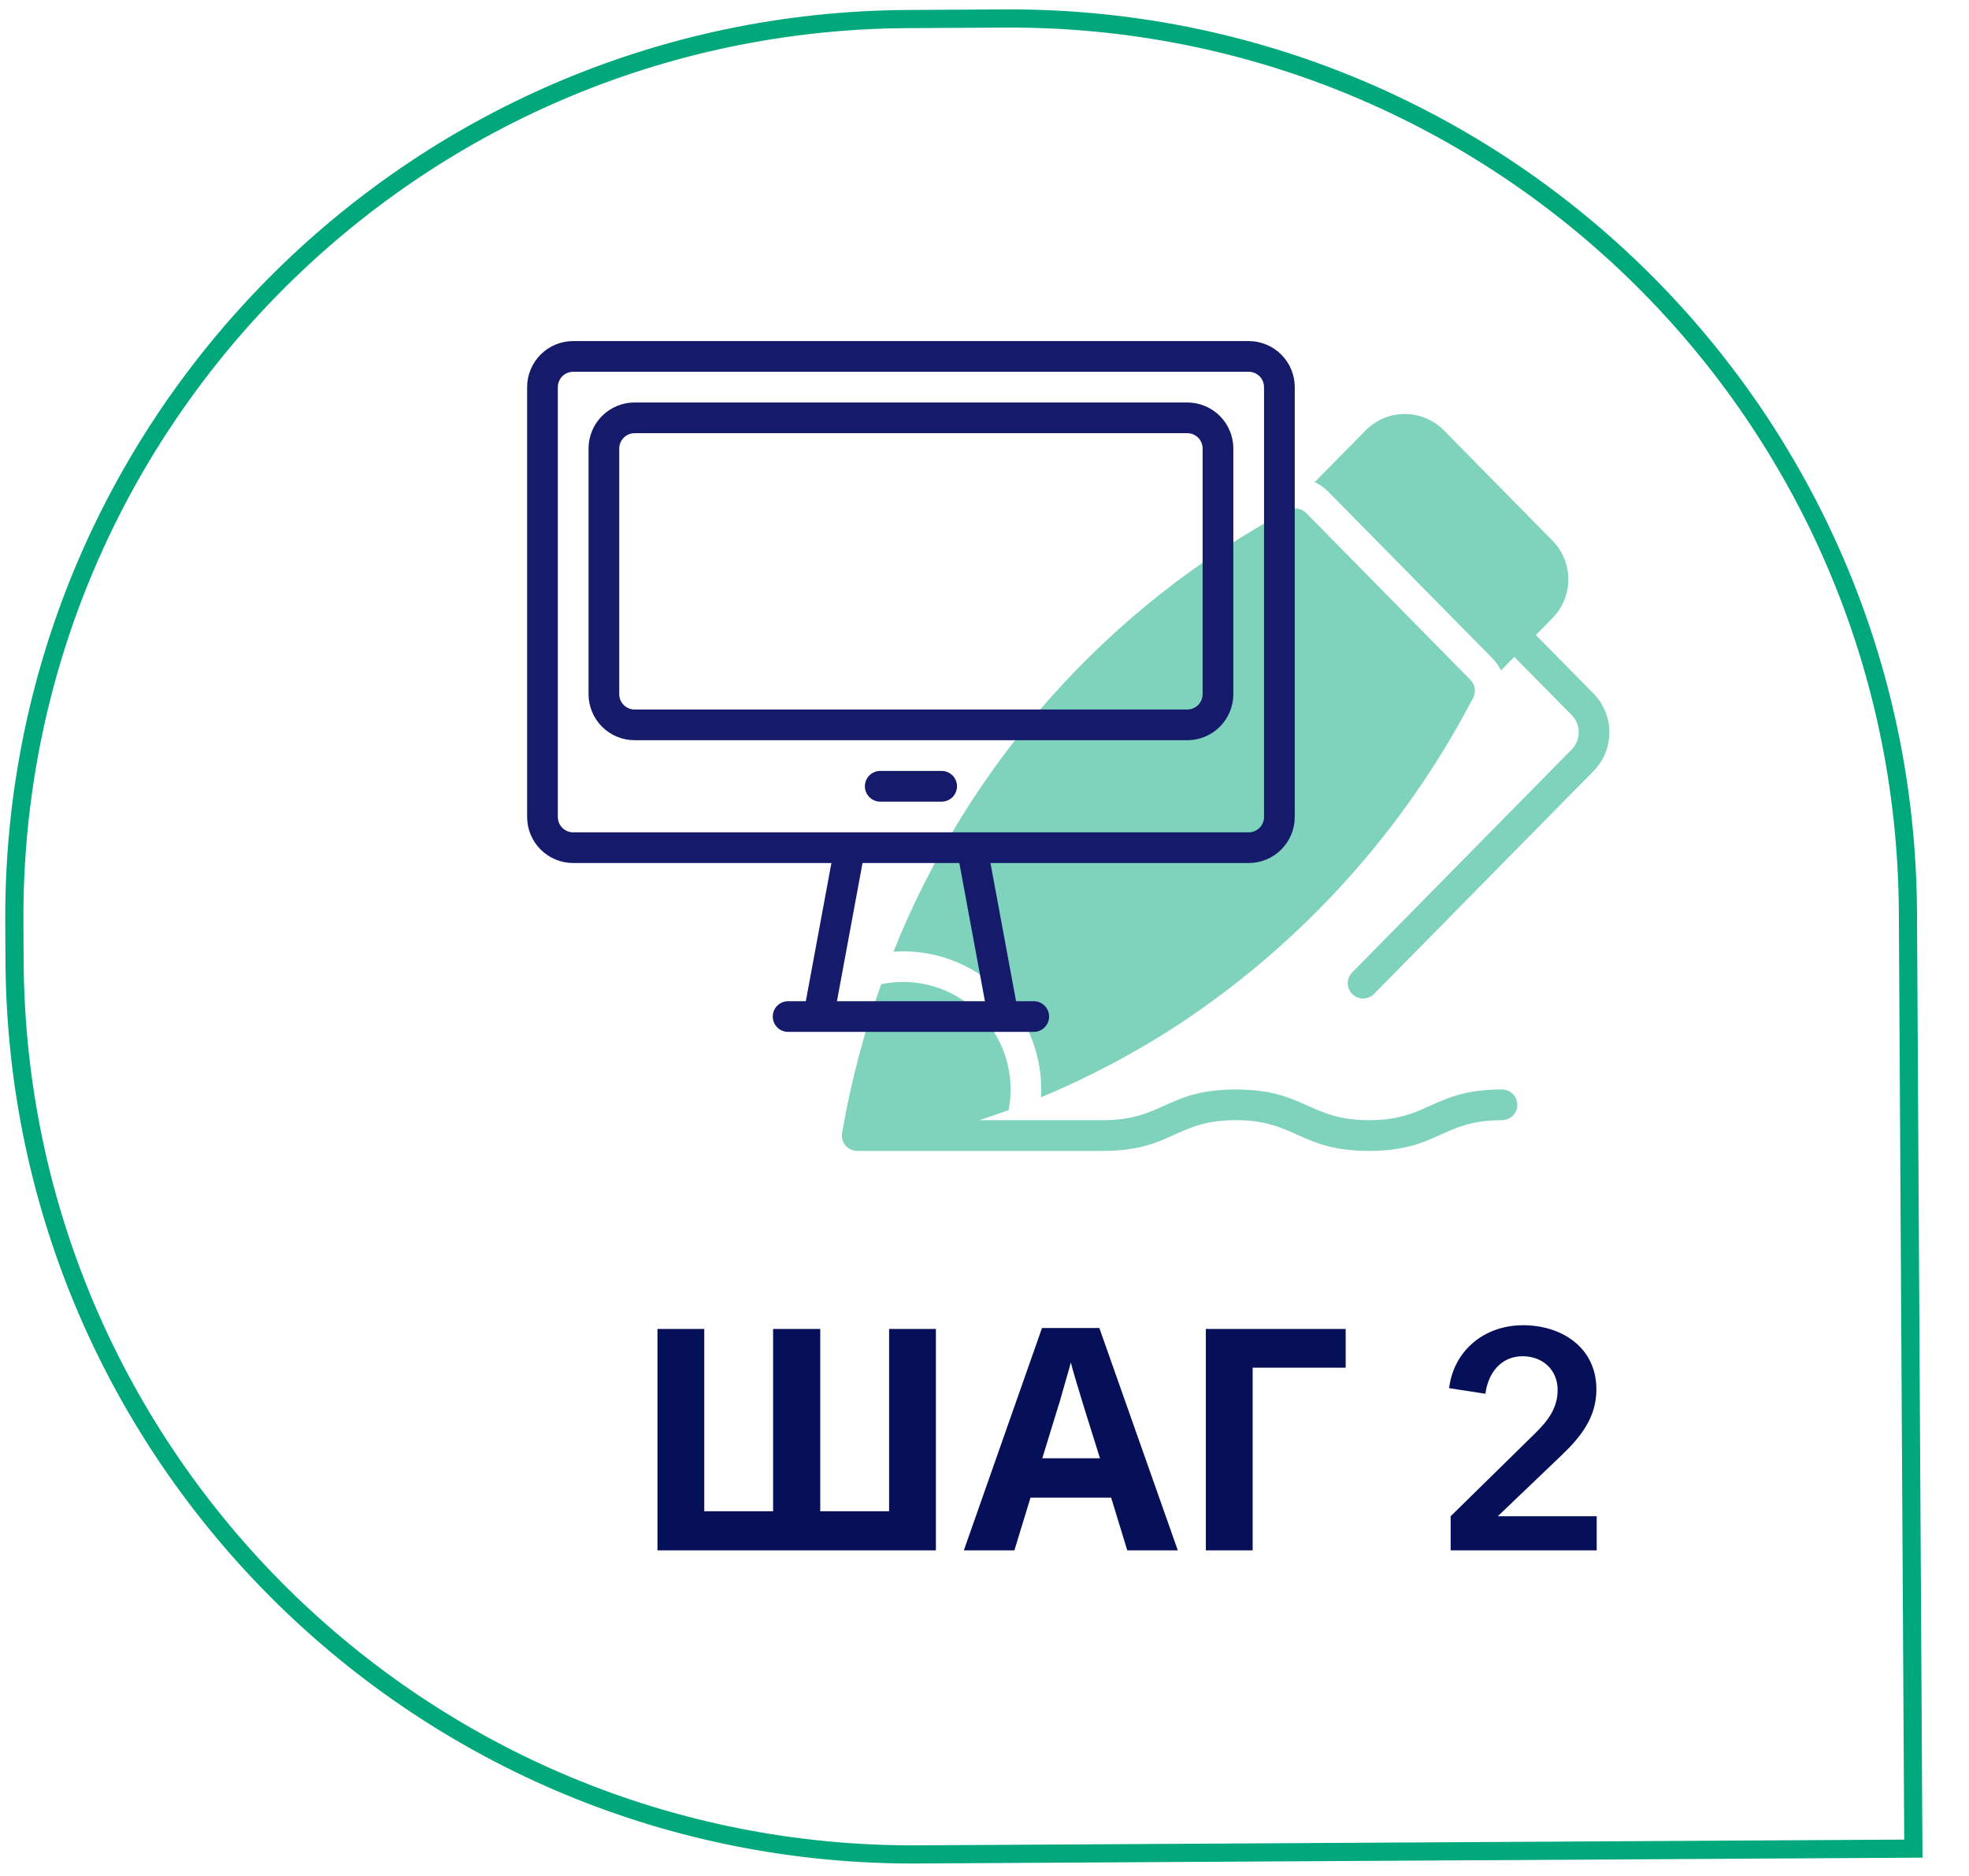 <svg width="127" height="121" viewBox="0 0 127 121" fill="none" xmlns="http://www.w3.org/2000/svg">
<path d="M123.411 119.24L123.06 58.8C122.875 26.799 96.782 1.007 64.781 1.193L58.532 1.229C26.531 1.415 0.739 27.508 0.925 59.509L0.939 62.006C1.125 94.007 27.218 119.799 59.219 119.613L123.411 119.24Z" stroke="#00A87C" stroke-width="1.171"/>
<path d="M96.875 70.274C92.399 70.274 92.213 72.254 88.296 72.254C84.426 72.254 84.159 70.274 79.713 70.274C75.241 70.274 75.051 72.254 71.128 72.254H63.175C63.806 72.044 64.436 71.832 65.057 71.602C65.275 70.479 65.213 69.32 64.876 68.228C64.539 67.135 63.937 66.143 63.123 65.34C62.31 64.536 61.31 63.946 60.214 63.622C59.117 63.298 57.958 63.249 56.838 63.482C55.722 66.601 54.877 69.811 54.314 73.075C54.289 73.217 54.296 73.363 54.333 73.502C54.371 73.641 54.438 73.77 54.531 73.881C54.623 73.991 54.739 74.08 54.87 74.141C55 74.202 55.142 74.234 55.286 74.235H71.13C75.611 74.235 75.784 72.254 79.715 72.254C83.585 72.254 83.851 74.235 88.298 74.235C92.768 74.235 92.966 72.254 96.877 72.254C97.14 72.254 97.392 72.15 97.578 71.964C97.763 71.778 97.868 71.527 97.868 71.264C97.868 71.001 97.763 70.749 97.578 70.564C97.392 70.378 97.14 70.274 96.877 70.274H96.875Z" fill="#00A87C" fill-opacity="0.5"/>
<path d="M102.794 44.748L99.063 40.963L100.143 39.861C100.793 39.196 101.156 38.302 101.156 37.372C101.156 36.442 100.793 35.548 100.143 34.883L93.079 27.707C92.417 27.064 91.531 26.703 90.608 26.703C89.685 26.703 88.798 27.064 88.137 27.707L84.795 31.101C85.117 31.248 85.411 31.451 85.661 31.702L96.257 42.461C96.483 42.69 96.671 42.955 96.812 43.245L97.672 42.37L101.383 46.133C101.669 46.427 101.829 46.822 101.829 47.232C101.829 47.642 101.669 48.037 101.383 48.331L87.254 62.684C87.155 62.774 87.075 62.884 87.019 63.007C86.964 63.13 86.934 63.262 86.931 63.397C86.928 63.532 86.953 63.665 87.004 63.79C87.055 63.915 87.131 64.028 87.227 64.122C87.323 64.216 87.437 64.29 87.563 64.339C87.688 64.388 87.822 64.41 87.957 64.406C88.091 64.401 88.224 64.368 88.345 64.311C88.467 64.253 88.576 64.171 88.665 64.07L102.795 49.722C103.443 49.056 103.805 48.164 103.805 47.235C103.805 46.306 103.442 45.413 102.794 44.748V44.748Z" fill="#00A87C" fill-opacity="0.5"/>
<path d="M67.144 70.779C70.285 69.469 73.297 67.869 76.141 66.001C84.107 60.712 90.601 53.489 95.018 45.008C95.115 44.823 95.15 44.611 95.119 44.404C95.088 44.196 94.993 44.004 94.845 43.855L84.25 33.092C84.1 32.94 83.904 32.84 83.692 32.808C83.48 32.776 83.263 32.814 83.075 32.916C71.509 39.12 62.499 49.201 57.626 61.388C58.889 61.296 60.157 61.475 61.344 61.913C62.532 62.35 63.613 63.037 64.514 63.926C65.415 64.815 66.116 65.886 66.569 67.068C67.023 68.25 67.219 69.515 67.144 70.779V70.779Z" fill="#00A87C" fill-opacity="0.5"/>
<path d="M80.54 22H36.971C36.183 22 35.427 22.313 34.87 22.87C34.313 23.427 34 24.183 34 24.971V52.697C34 53.484 34.313 54.24 34.87 54.797C35.427 55.354 36.183 55.667 36.971 55.667H53.626L51.975 64.579H50.834C50.571 64.579 50.319 64.683 50.133 64.869C49.948 65.055 49.843 65.307 49.843 65.569C49.843 65.832 49.948 66.084 50.133 66.269C50.319 66.455 50.571 66.559 50.834 66.559H66.677C66.94 66.559 67.192 66.455 67.377 66.269C67.563 66.084 67.667 65.832 67.667 65.569C67.667 65.307 67.563 65.055 67.377 64.869C67.192 64.683 66.94 64.579 66.677 64.579H65.535L63.885 55.667H80.54C81.328 55.667 82.084 55.354 82.641 54.797C83.198 54.24 83.511 53.484 83.511 52.697V24.971C83.511 24.183 83.198 23.427 82.641 22.87C82.084 22.313 81.328 22 80.54 22V22ZM63.527 64.579H53.983L55.633 55.667H61.877L63.527 64.579ZM81.53 52.697C81.53 52.959 81.426 53.211 81.24 53.397C81.055 53.582 80.803 53.687 80.54 53.687H36.971C36.708 53.687 36.456 53.582 36.27 53.397C36.085 53.211 35.98 52.959 35.98 52.697V24.971C35.98 24.708 36.085 24.456 36.27 24.27C36.456 24.085 36.708 23.98 36.971 23.98H80.54C80.803 23.98 81.055 24.085 81.24 24.27C81.426 24.456 81.53 24.708 81.53 24.971V52.697Z" fill="#151A6A"/>
<path d="M76.579 25.961H40.931C40.144 25.961 39.388 26.274 38.831 26.831C38.274 27.388 37.961 28.143 37.961 28.931V44.775C37.961 45.563 38.274 46.318 38.831 46.875C39.388 47.432 40.144 47.745 40.931 47.745H76.579C77.367 47.745 78.123 47.432 78.68 46.875C79.237 46.318 79.55 45.563 79.55 44.775V28.931C79.55 28.143 79.237 27.388 78.68 26.831C78.123 26.274 77.367 25.961 76.579 25.961ZM77.569 44.775C77.569 45.037 77.465 45.289 77.279 45.475C77.094 45.661 76.842 45.765 76.579 45.765H40.931C40.669 45.765 40.417 45.661 40.231 45.475C40.046 45.289 39.941 45.037 39.941 44.775V28.931C39.941 28.669 40.046 28.417 40.231 28.231C40.417 28.046 40.669 27.941 40.931 27.941H76.579C76.842 27.941 77.094 28.046 77.279 28.231C77.465 28.417 77.569 28.669 77.569 28.931V44.775Z" fill="#151A6A"/>
<path d="M60.736 49.726H56.775C56.512 49.726 56.26 49.83 56.075 50.016C55.889 50.202 55.785 50.453 55.785 50.716C55.785 50.979 55.889 51.231 56.075 51.416C56.26 51.602 56.512 51.706 56.775 51.706H60.736C60.998 51.706 61.25 51.602 61.436 51.416C61.622 51.231 61.726 50.979 61.726 50.716C61.726 50.453 61.622 50.202 61.436 50.016C61.25 49.83 60.998 49.726 60.736 49.726Z" fill="#151A6A"/>
<path d="M60.365 100H42.406V85.72H45.425V97.48H49.865V85.72H52.906V97.48H57.346V85.72H60.365V100ZM72.708 100L71.668 96.6H66.468L65.428 100H62.168L67.208 85.66H70.908L75.968 100H72.708ZM69.908 90.74C69.841 90.513 69.755 90.227 69.648 89.88C69.541 89.533 69.435 89.18 69.328 88.82C69.221 88.46 69.135 88.147 69.068 87.88C69.001 88.147 68.908 88.48 68.788 88.88C68.681 89.266 68.575 89.64 68.468 90C68.375 90.347 68.301 90.593 68.248 90.74L67.228 94.06H70.948L69.908 90.74ZM86.796 85.72V88.22H80.796V100H77.776V85.72H86.796ZM93.567 100H102.987V97.8H96.608L100.687 93.9C101.947 92.7 102.967 91.44 102.967 89.62C102.967 86.9 100.707 85.48 98.248 85.48C95.647 85.48 93.748 87.2 93.468 89.54L95.808 89.9C95.987 88.52 96.847 87.48 98.207 87.48C99.487 87.48 100.467 88.34 100.467 89.66C100.467 90.76 99.907 91.58 99.028 92.44L93.567 97.8V100Z" fill="#061058"/>
</svg>
